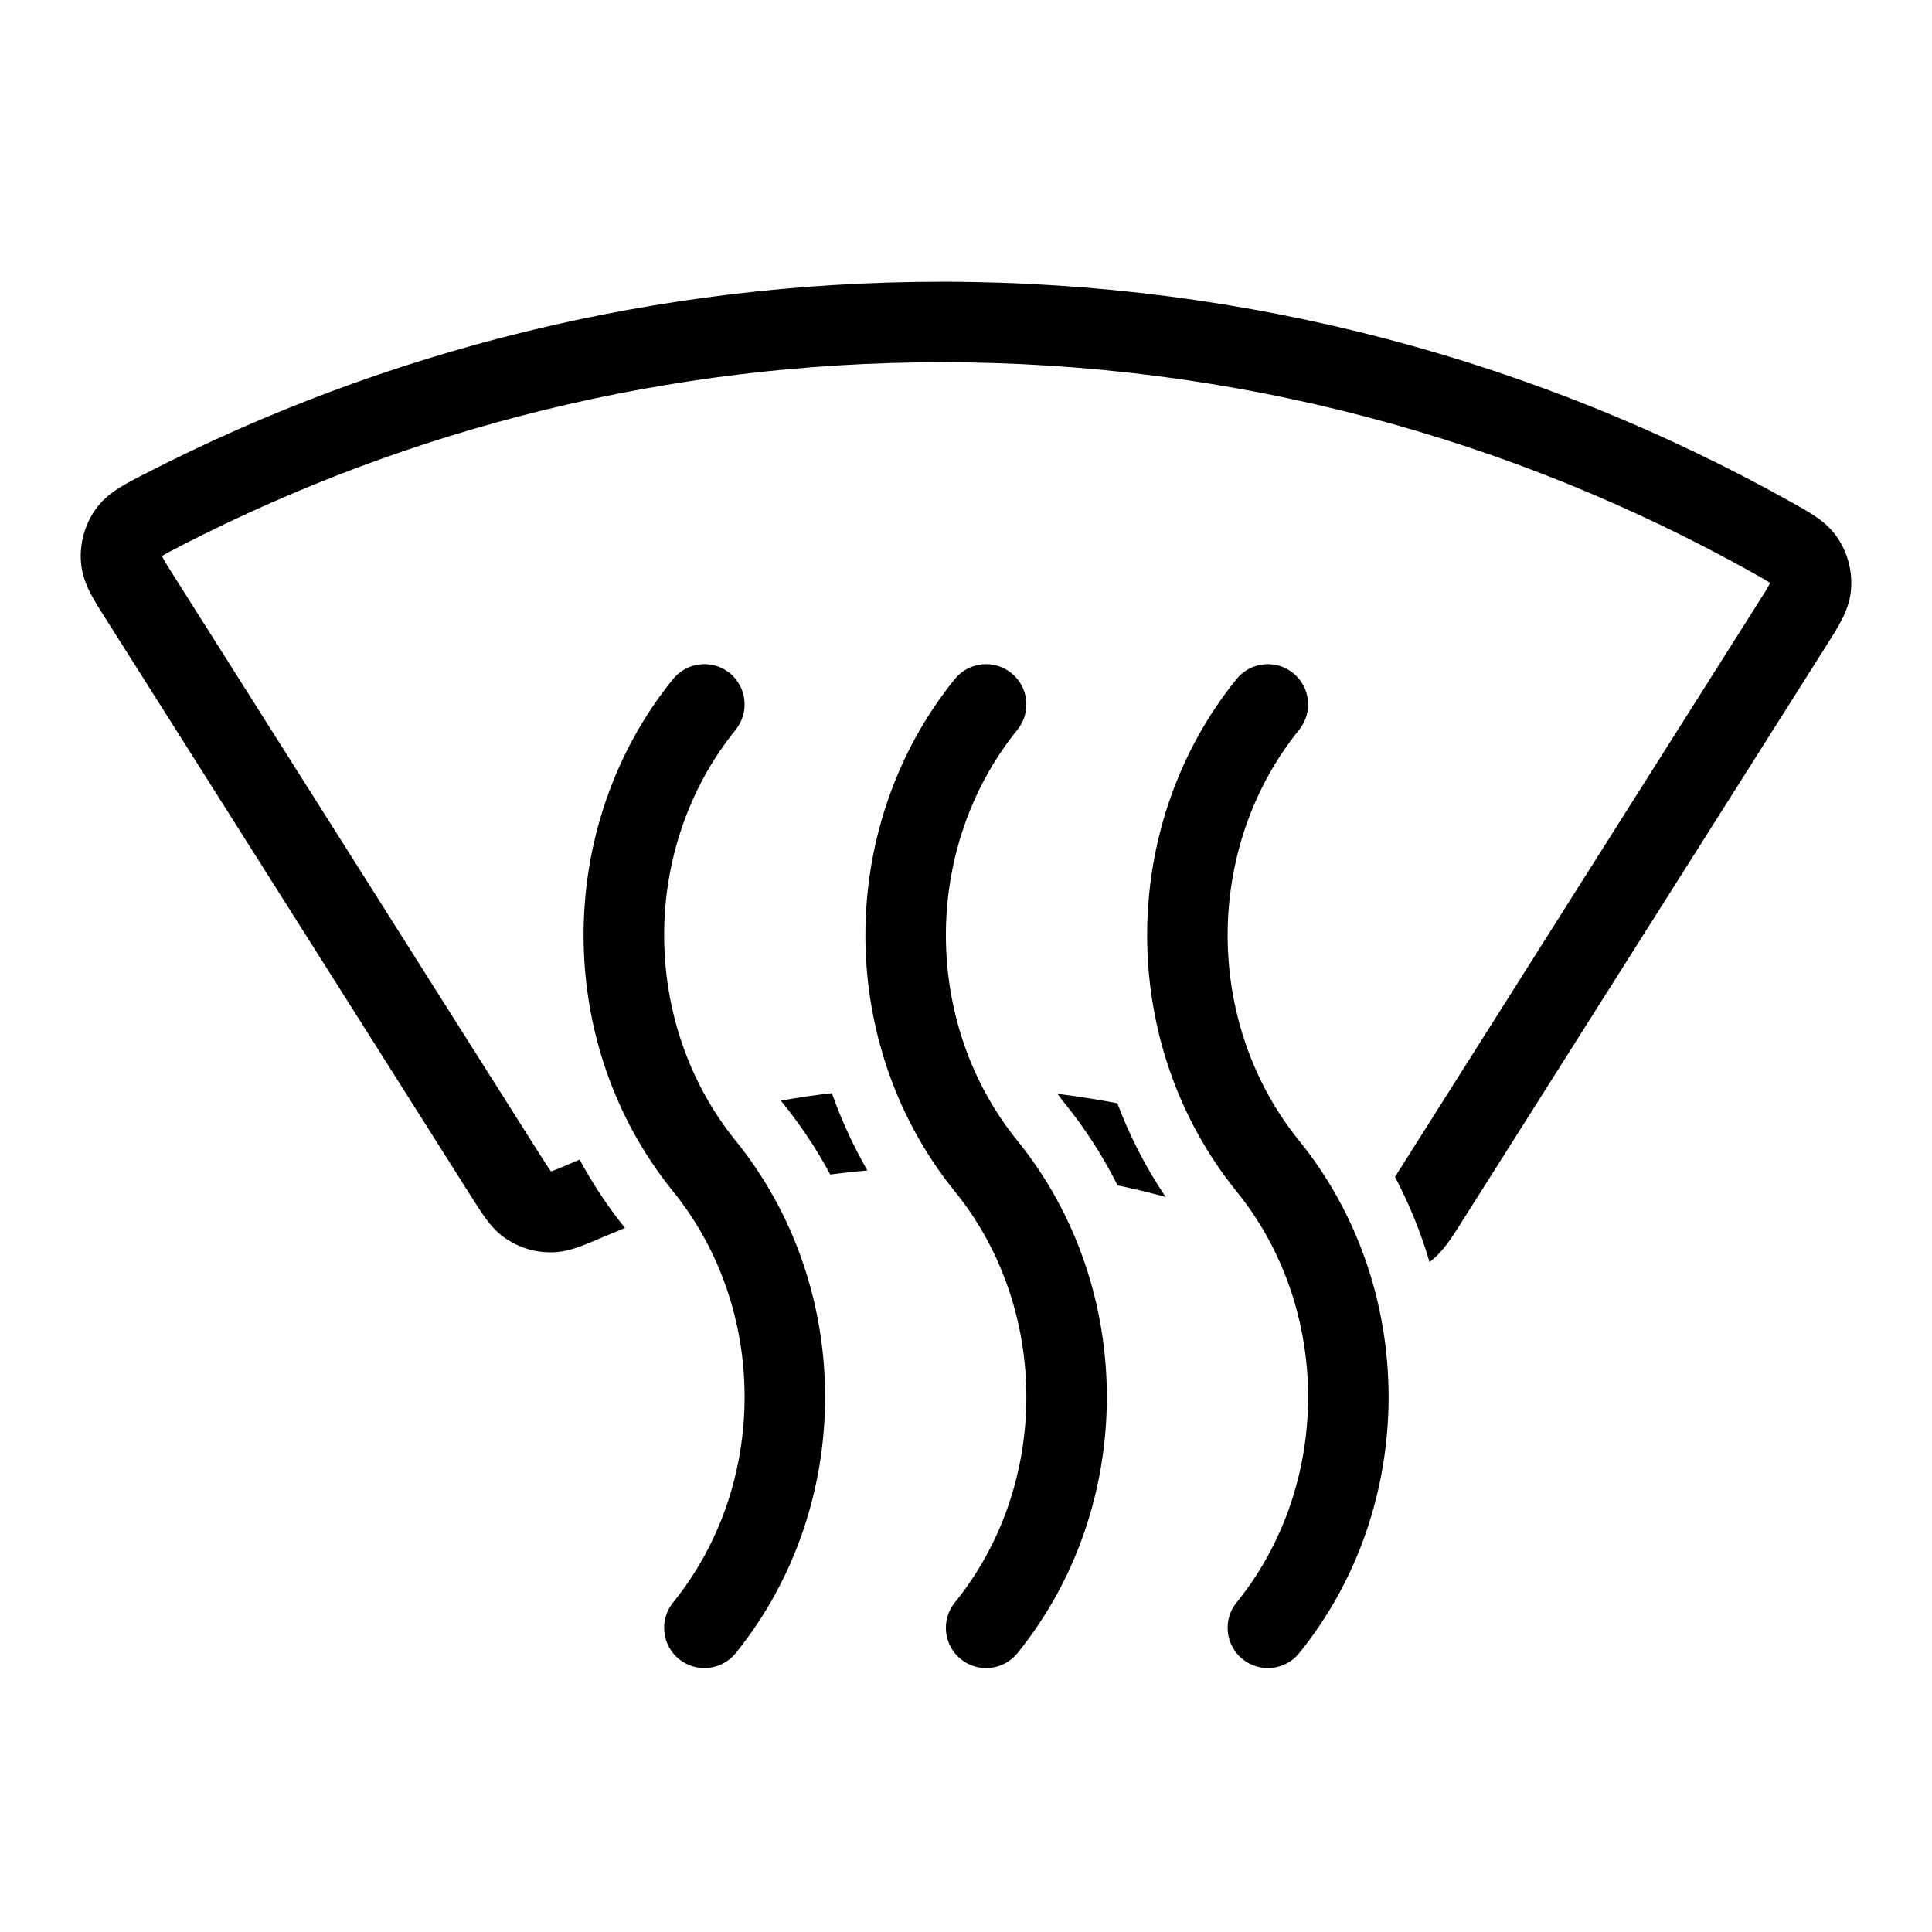<svg width="24" height="24" viewBox="0 0 24 24" fill="none" xmlns="http://www.w3.org/2000/svg">
<path d="M1.808 5.882C4.772 4.359 8.135 3.5 11.698 3.5C15.524 3.5 19.118 4.49 22.235 6.228L22.25 6.236C22.356 6.295 22.463 6.355 22.55 6.414C22.648 6.48 22.754 6.567 22.837 6.697C22.955 6.878 23.011 7.101 22.995 7.316C22.983 7.472 22.93 7.602 22.875 7.707C22.826 7.802 22.759 7.907 22.691 8.015L18.169 15.162C18.103 15.267 18.04 15.367 17.98 15.447C17.925 15.521 17.855 15.605 17.758 15.677C17.651 15.313 17.508 14.959 17.329 14.62L21.837 7.494C21.918 7.367 21.96 7.299 21.987 7.247L21.99 7.242L21.988 7.241C21.942 7.21 21.875 7.172 21.748 7.101C18.776 5.445 15.349 4.5 11.698 4.5C8.298 4.5 5.091 5.32 2.265 6.771C2.132 6.84 2.062 6.876 2.013 6.907L2.011 6.908L2.014 6.913C2.041 6.967 2.086 7.038 2.169 7.169L6.694 14.322C6.767 14.437 6.808 14.501 6.84 14.545L6.845 14.551L6.858 14.547C6.915 14.527 6.992 14.494 7.125 14.437L7.2 14.405C7.36 14.701 7.548 14.986 7.764 15.254C7.682 15.287 7.601 15.321 7.52 15.355L7.506 15.361C7.391 15.411 7.282 15.457 7.189 15.49C7.091 15.525 6.967 15.56 6.825 15.557C6.631 15.554 6.455 15.499 6.293 15.393C6.178 15.317 6.097 15.222 6.036 15.139C5.979 15.062 5.919 14.967 5.857 14.869L1.315 7.689C1.244 7.578 1.176 7.469 1.125 7.372C1.07 7.264 1.015 7.132 1.005 6.972C0.99 6.752 1.052 6.525 1.176 6.343C1.265 6.212 1.377 6.126 1.479 6.062C1.569 6.004 1.681 5.947 1.793 5.889L1.808 5.882Z" fill="black"/>
<path d="M13.88 13.705C14.033 14.111 14.233 14.502 14.48 14.869C14.283 14.815 14.084 14.767 13.883 14.725C13.702 14.365 13.482 14.02 13.221 13.699C13.192 13.663 13.163 13.626 13.136 13.588C13.386 13.619 13.634 13.658 13.88 13.705Z" fill="black"/>
<path d="M10.334 13.579C10.45 13.91 10.598 14.232 10.775 14.54C10.62 14.553 10.466 14.57 10.313 14.59C10.146 14.278 9.949 13.98 9.721 13.699L9.7 13.672C9.909 13.635 10.121 13.604 10.334 13.579Z" fill="black"/>
<path d="M9.139 9.065C9.312 8.85 9.279 8.535 9.065 8.361C8.85 8.188 8.535 8.221 8.361 8.435C6.879 10.265 6.879 12.971 8.361 14.8C9.546 16.263 9.546 18.444 8.361 19.907C8.188 20.121 8.221 20.436 8.435 20.61C8.65 20.784 8.965 20.751 9.139 20.536C10.62 18.707 10.62 16.001 9.139 14.171C7.954 12.708 7.954 10.527 9.139 9.065Z" fill="black"/>
<path d="M16.139 9.065C16.312 8.85 16.279 8.535 16.065 8.362C15.85 8.188 15.535 8.221 15.361 8.435C13.88 10.265 13.88 12.971 15.361 14.8C16.546 16.263 16.546 18.444 15.361 19.907C15.188 20.121 15.221 20.436 15.435 20.61C15.65 20.784 15.965 20.751 16.139 20.536C17.62 18.707 17.62 16.001 16.139 14.171C14.954 12.709 14.954 10.527 16.139 9.065Z" fill="black"/>
<path d="M12.565 8.362C12.779 8.535 12.812 8.85 12.639 9.065C11.454 10.527 11.454 12.709 12.639 14.171C14.12 16.001 14.12 18.707 12.639 20.536C12.465 20.751 12.15 20.784 11.935 20.61C11.721 20.436 11.688 20.121 11.861 19.907C13.046 18.444 13.046 16.263 11.861 14.8C10.38 12.971 10.38 10.265 11.861 8.435C12.035 8.221 12.35 8.188 12.565 8.362Z" fill="black"/>
</svg>
